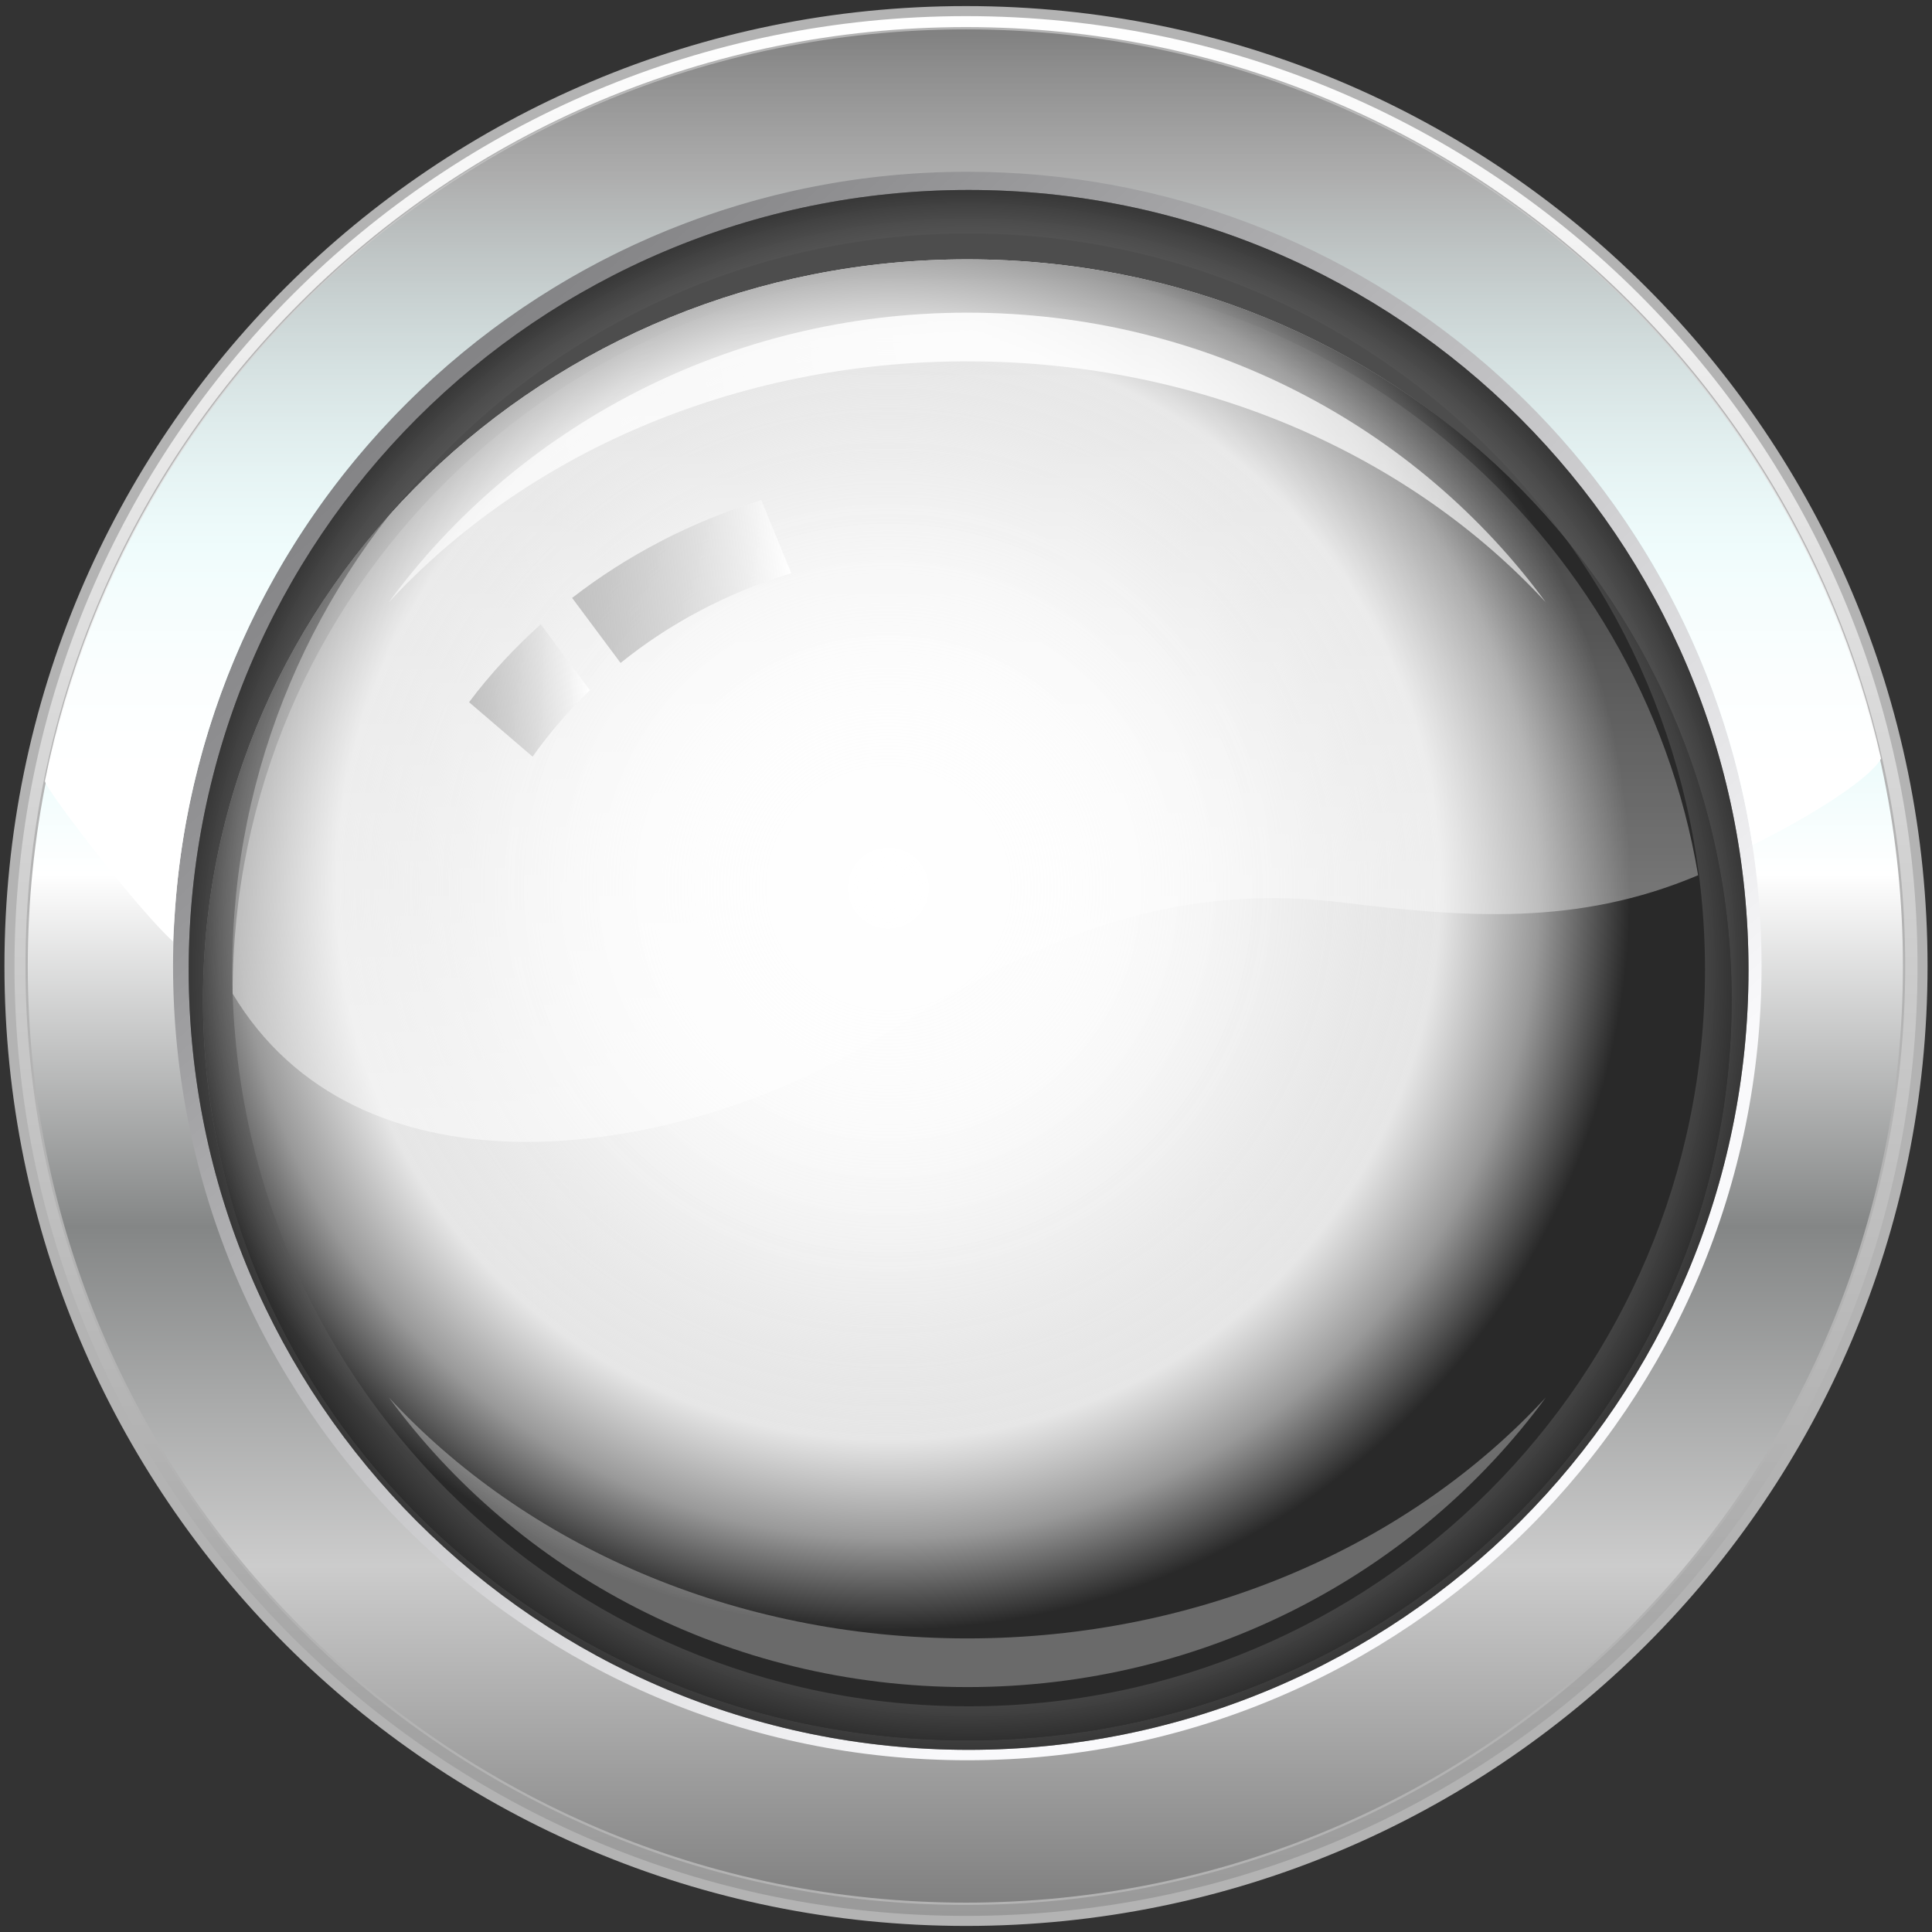 <?xml version="1.0" encoding="utf-8"?>
<!-- Generator: Adobe Illustrator 16.0.3, SVG Export Plug-In . SVG Version: 6.00 Build 0)  -->
<!DOCTYPE svg PUBLIC "-//W3C//DTD SVG 1.1//EN" "http://www.w3.org/Graphics/SVG/1.1/DTD/svg11.dtd">
<svg version="1.1" id="Ebene_1" xmlns:x="http://ns.adobe.com/Extensibility/1.0/" xmlns:i="http://ns.adobe.com/AdobeIllustrator/10.0/" xmlns:graph="http://ns.adobe.com/Graphs/1.0/"
	 xmlns="http://www.w3.org/2000/svg" xmlns:xlink="http://www.w3.org/1999/xlink" x="0px" y="0px" width="102px" height="102px"
	 viewBox="0 0 102 102" enable-background="new 0 0 102 102" xml:space="preserve">
<rect x="0" y="0" width="102" height="102" fill="#333333" stroke="none"/>
<g>
	<linearGradient id="SVGID_1_" gradientUnits="userSpaceOnUse" x1="50.999" y1="0.586" x2="50.999" y2="101.415">
		<stop  offset="0" style="stop-color:#FFFFFF"/>
		<stop  offset="1" style="stop-color:#999999"/>
	</linearGradient>
	<path fill="url(#SVGID_1_)" stroke="#B3B3B3" stroke-width="0.53" stroke-miterlimit="10" d="M51,0.586
		c27.913,0,50.5,22.548,50.5,50.414c0,27.867-22.587,50.415-50.5,50.415C23.086,101.414,0.5,78.866,0.5,51
		C0.5,23.134,23.086,0.586,51,0.586L51,0.586z"/>
	<linearGradient id="SVGID_2_" gradientUnits="userSpaceOnUse" x1="50.966" y1="100.511" x2="50.966" y2="1.492">
		<stop  offset="0" style="stop-color:#808080"/>
		<stop  offset="0.18" style="stop-color:#CCCCCC"/>
		<stop  offset="0.361" style="stop-color:#848686"/>
		<stop  offset="0.549" style="stop-color:#FFFFFF"/>
		<stop  offset="0.722" style="stop-color:#CCF5F5"/>
		<stop  offset="0.922" style="stop-color:#999999"/>
		<stop  offset="1" style="stop-color:#808080"/>
	</linearGradient>
	<path fill="url(#SVGID_2_)" stroke="#B3B3B3" stroke-width="0.121" stroke-miterlimit="10" d="M51,1.491
		c27.373,0,49.525,22.183,49.525,49.508c0,27.328-22.152,49.511-49.525,49.511C23.561,100.511,1.406,78.327,1.406,51
		C1.406,23.674,23.561,1.491,51,1.491L51,1.491z"/>
	
		<linearGradient id="SVGID_3_" gradientUnits="userSpaceOnUse" x1="9516.207" y1="-13699.935" x2="11313.116" y2="-15672.132" gradientTransform="matrix(0.028 0 0 -0.028 -244.719 -366.095)">
		<stop  offset="0" style="stop-color:#7F7F81"/>
		<stop  offset="1" style="stop-color:#F9F9FB"/>
	</linearGradient>
	<path fill="url(#SVGID_3_)" d="M51.069,9.068c23.167,0,41.933,18.767,41.933,41.931c0,23.166-18.767,41.934-41.933,41.934
		c-23.166,0-41.933-18.768-41.933-41.934C9.136,27.835,27.903,9.068,51.069,9.068z"/>
	<path fill="#4D4D4D" d="M51.138,10.029c22.754,0,41.175,18.423,41.175,41.176c0,22.754-18.421,41.178-41.175,41.178
		c-22.754,0-41.176-18.424-41.176-41.178C9.962,28.453,28.383,10.029,51.138,10.029z"/>
	
		<radialGradient id="SVGID_4_" cx="10415.062" cy="-14749.391" r="1398.901" gradientTransform="matrix(0.028 0 0 -0.028 -244.719 -366.095)" gradientUnits="userSpaceOnUse">
		<stop  offset="0" style="stop-color:#FFFFFF"/>
		<stop  offset="0.327" style="stop-color:#FCFCFC"/>
		<stop  offset="0.605" style="stop-color:#F1F1F1"/>
		<stop  offset="0.783" style="stop-color:#E6E6E6"/>
		<stop  offset="0.877" style="stop-color:#E6E6E6"/>
		<stop  offset="0.956" style="stop-color:#999999"/>
		<stop  offset="1" style="stop-color:#292929"/>
	</radialGradient>
	<path fill="url(#SVGID_4_)" d="M51.069,13.692c22.334,0,40.352,17.531,40.352,39.095c0,21.639-18.093,39.097-40.352,39.097
		c-22.333,0-40.352-17.531-40.352-39.097C10.717,31.151,28.812,13.692,51.069,13.692z"/>
	
		<radialGradient id="SVGID_5_" cx="10415.062" cy="-14749.391" r="1398.901" gradientTransform="matrix(0.028 0 0 -0.028 -244.719 -366.095)" gradientUnits="userSpaceOnUse">
		<stop  offset="0" style="stop-color:#FFFFFF;stop-opacity:0"/>
		<stop  offset="0.234" style="stop-color:#FCFCFC;stop-opacity:0.209"/>
		<stop  offset="0.433" style="stop-color:#F1F1F1;stop-opacity:0.386"/>
		<stop  offset="0.562" style="stop-color:#E6E6E6;stop-opacity:0.5"/>
		<stop  offset="0.744" style="stop-color:#E6E6E6"/>
		<stop  offset="0.877" style="stop-color:#999999"/>
		<stop  offset="1" style="stop-color:#292929"/>
	</radialGradient>
	<path fill="url(#SVGID_5_)" d="M51.069,13.692c22.334,0,40.352,17.531,40.352,39.095c0,21.639-18.093,39.097-40.352,39.097
		c-22.333,0-40.352-17.531-40.352-39.097C10.717,31.151,28.812,13.692,51.069,13.692z"/>
	<radialGradient id="SVGID_6_" cx="51.516" cy="17.704" r="67.222" gradientUnits="userSpaceOnUse">
		<stop  offset="0" style="stop-color:#FFFFFF;stop-opacity:0.9"/>
		<stop  offset="0.141" style="stop-color:#FFFFFF;stop-opacity:0.815"/>
		<stop  offset="1" style="stop-color:#FFFFFF;stop-opacity:0.3"/>
	</radialGradient>
	<path fill="url(#SVGID_6_)" d="M51.069,19.077c12.386,0,23.391,4.973,30.536,12.715c-6.779-9.242-17.909-15.285-30.536-15.285
		c-12.598,0-23.75,6.033-30.541,15.29C27.685,24.042,38.709,19.077,51.069,19.077z"/>
	<radialGradient id="SVGID_7_" cx="51.516" cy="17.704" r="67.222" gradientUnits="userSpaceOnUse">
		<stop  offset="0" style="stop-color:#FFFFFF;stop-opacity:0.9"/>
		<stop  offset="0.141" style="stop-color:#FFFFFF;stop-opacity:0.815"/>
		<stop  offset="1" style="stop-color:#FFFFFF;stop-opacity:0.3"/>
	</radialGradient>
	<path fill="url(#SVGID_7_)" d="M51.069,86.5c-12.384,0-23.39-4.973-30.535-12.716c6.779,9.243,17.91,15.286,30.535,15.286
		c12.599,0,23.75-6.033,30.542-15.29C74.453,81.534,63.429,86.5,51.069,86.5z"/>
	
		<linearGradient id="SVGID_8_" gradientUnits="userSpaceOnUse" x1="56.267" y1="15.663" x2="56.267" y2="62.128" gradientTransform="matrix(0.985 0 0 0.992 -4.474 -1.339)">
		<stop  offset="0" style="stop-color:#FFFFFF;stop-opacity:0"/>
		<stop  offset="1" style="stop-color:#FFFFFF;stop-opacity:0.5"/>
	</linearGradient>
	<path fill="url(#SVGID_8_)" d="M51.069,14.195c19.469,0,35.552,13.875,38.583,32.013c-6.372,2.698-12.296,2.23-18.849,1.432
		c-12.226-1.488-20.179,4.858-26.169,8.133c-10.078,5.511-25.814,7.604-32.354-3.316C12.28,31.3,29.504,14.195,51.069,14.195z"/>
	
		<linearGradient id="SVGID_9_" gradientUnits="userSpaceOnUse" x1="-0.93" y1="68.722" x2="5.48" y2="68.722" gradientTransform="matrix(0.995 -0.1 0.1 0.995 18.806 -31.658)">
		<stop  offset="0" style="stop-color:#ADADAD;stop-opacity:0.7"/>
		<stop  offset="1" style="stop-color:#FFFFFF"/>
	</linearGradient>
	<path fill="url(#SVGID_9_)" d="M28.12,39.948c0.88-1.253,1.898-2.425,3.023-3.508l-2.594-3.481
		c-1.403,1.261-2.676,2.635-3.785,4.113L28.12,39.948z"/>
	
		<linearGradient id="SVGID_10_" gradientUnits="userSpaceOnUse" x1="5.033" y1="63.812" x2="16.677" y2="63.812" gradientTransform="matrix(0.995 -0.1 0.1 0.995 18.806 -31.658)">
		<stop  offset="0" style="stop-color:#ADADAD;stop-opacity:0.7"/>
		<stop  offset="1" style="stop-color:#FFFFFF"/>
	</linearGradient>
	<path fill="url(#SVGID_10_)" d="M41.777,30.265l-1.586-3.862c-3.715,1.149-7.091,2.918-9.986,5.164l2.559,3.434
		C35.342,32.917,38.396,31.287,41.777,30.265z"/>
	<radialGradient id="SVGID_11_" cx="51.137" cy="51.206" r="41.176" gradientUnits="userSpaceOnUse">
		<stop  offset="0" style="stop-color:#E6E6E6;stop-opacity:0"/>
		<stop  offset="0.396" style="stop-color:#E4E4E4;stop-opacity:0.237"/>
		<stop  offset="0.538" style="stop-color:#DDDDDD;stop-opacity:0.323"/>
		<stop  offset="0.64" style="stop-color:#D2D2D2;stop-opacity:0.384"/>
		<stop  offset="0.722" style="stop-color:#C1C1C1;stop-opacity:0.433"/>
		<stop  offset="0.793" style="stop-color:#ABABAB;stop-opacity:0.475"/>
		<stop  offset="0.855" style="stop-color:#8F8F8F;stop-opacity:0.513"/>
		<stop  offset="0.911" style="stop-color:#6F6F6F;stop-opacity:0.547"/>
		<stop  offset="0.961" style="stop-color:#4B4B4B;stop-opacity:0.577"/>
		<stop  offset="1" style="stop-color:#292929;stop-opacity:0.6"/>
	</radialGradient>
	<path fill="url(#SVGID_11_)" d="M51.138,10.029c-22.754,0-41.176,18.423-41.176,41.176c0,22.754,18.421,41.178,41.176,41.178
		c22.754,0,41.175-18.424,41.175-41.178C92.313,28.453,73.892,10.029,51.138,10.029z M51.138,90.084
		c-21.484,0-38.877-17.396-38.877-38.879c0-21.482,17.393-38.877,38.877-38.877c21.483,0,38.877,17.395,38.877,38.877
		C90.015,72.688,72.621,90.084,51.138,90.084z"/>
	<linearGradient id="SVGID_12_" gradientUnits="userSpaceOnUse" x1="50.84" y1="1.491" x2="50.84" y2="49.707">
		<stop  offset="0" style="stop-color:#FFFFFF;stop-opacity:0"/>
		<stop  offset="0.823" style="stop-color:#FFFFFF"/>
	</linearGradient>
	<path fill="url(#SVGID_12_)" d="M9.212,48.44C10.533,26.469,28.762,9.068,51.069,9.068c20.995,0,38.375,15.414,41.451,35.544
		c2.03-0.972,6.043-3.248,6.791-4.561C94.327,17.987,74.605,1.491,51,1.491c-24.082,0-44.092,17.086-48.629,39.739
		c-0.063,0.313,4.892,6.793,6.765,8.477C9.17,48.936,9.201,48.629,9.212,48.44z"/>
</g>
</svg>
